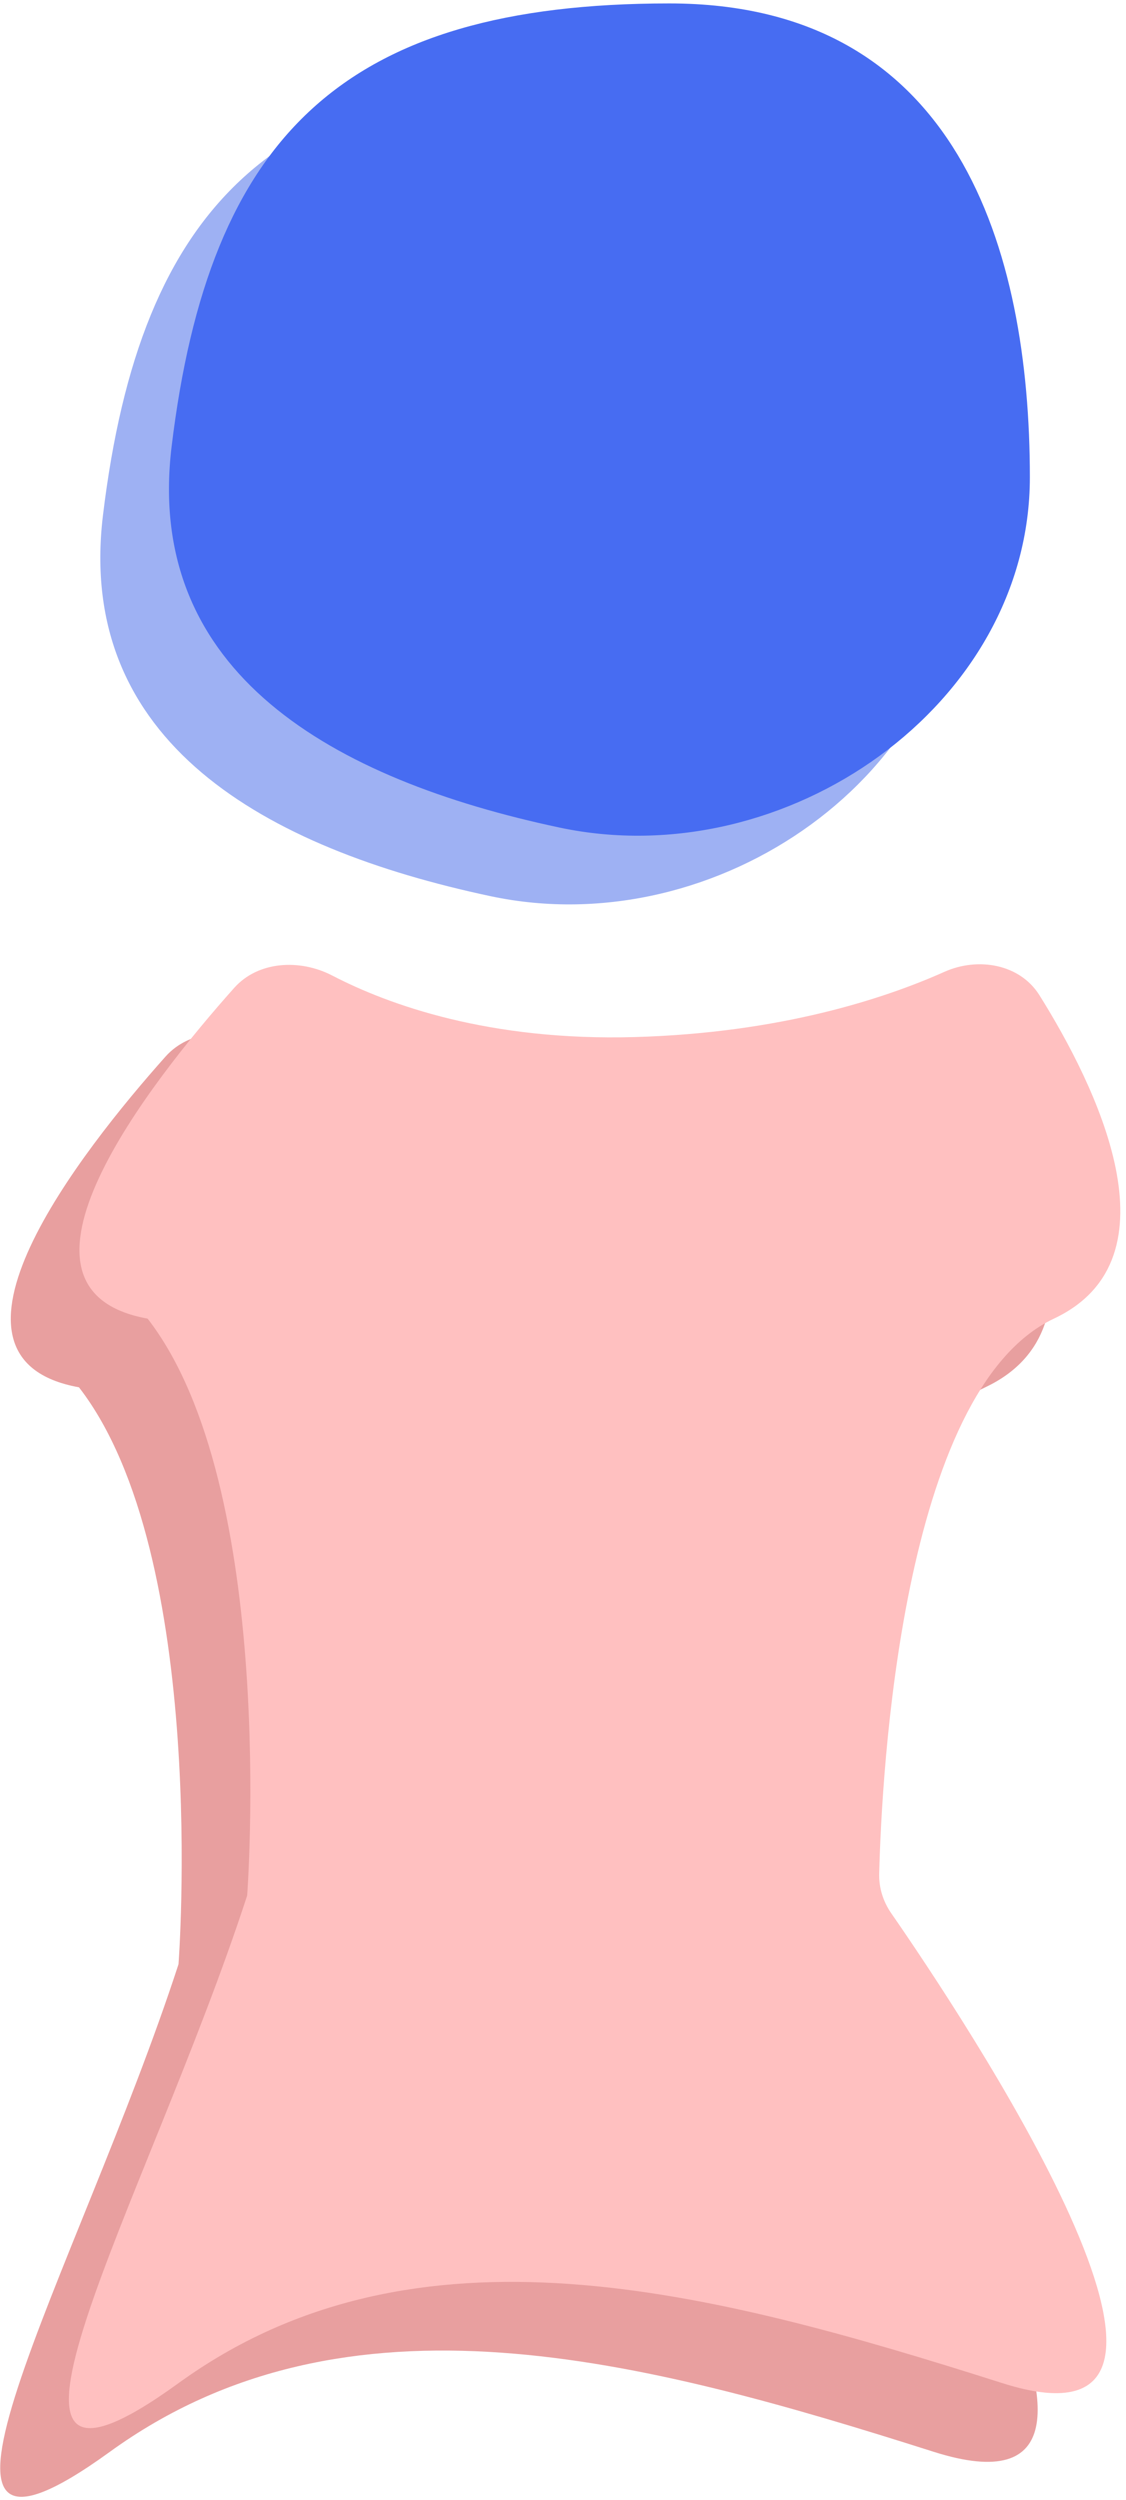 <svg width="164" height="364" viewBox="0 0 164 364" fill="none" xmlns="http://www.w3.org/2000/svg">
<path d="M24.105 153.847C27.619 149.906 33.704 149.611 38.391 152.044C46.587 156.299 61.215 161.608 82.5 161C103.754 160.393 118.923 155.36 127.56 151.501C132.453 149.315 138.546 150.363 141.39 154.906C149.529 167.906 162.135 193.231 143.5 202C121.232 212.479 118.41 268.71 118.052 282.798C117.999 284.885 118.624 286.869 119.813 288.586C129.574 302.672 174.035 369.081 136 357C93.5 343.5 50.5 332 16 357C-18.5 382 11.5 330.5 26 286C26 286 30.5 226.5 11.5 202C-11.911 197.778 11.813 167.632 24.105 153.847Z" fill="#E89F9F"/>
<path d="M34.105 143.847C37.619 139.906 43.704 139.611 48.391 142.044C56.587 146.299 71.215 151.608 92.5 151C113.754 150.393 128.923 145.36 137.56 141.501C142.453 139.315 148.546 140.363 151.39 144.906C159.529 157.906 172.135 183.231 153.5 192C131.232 202.479 128.41 258.71 128.052 272.798C127.999 274.885 128.624 276.869 129.813 278.586C139.574 292.672 184.035 359.081 146 347C103.5 333.5 60.5 322 26 347C-8.5 372 21.5 320.5 36 276C36 276 40.5 216.5 21.5 192C-1.911 187.778 21.813 157.632 34.105 143.847Z" fill="#FFC0C0"/>
<path d="M140 79.499C140 112.637 104.5 137.5 71.5 130.5C38.5 123.5 11 108 15 74.999C20.475 29.83 40 10.499 87.5 10.499C129.5 10.499 140 46.362 140 79.499Z" fill="#9EB1F3"/>
<path d="M149.998 69.499C149.998 102.636 114.498 127.499 81.498 120.499C48.498 113.499 20.998 97.999 24.998 64.999C30.473 19.83 49.998 0.499 97.498 0.499C139.498 0.499 149.998 36.362 149.998 69.499Z" fill="#476CF2"/>
</svg>
